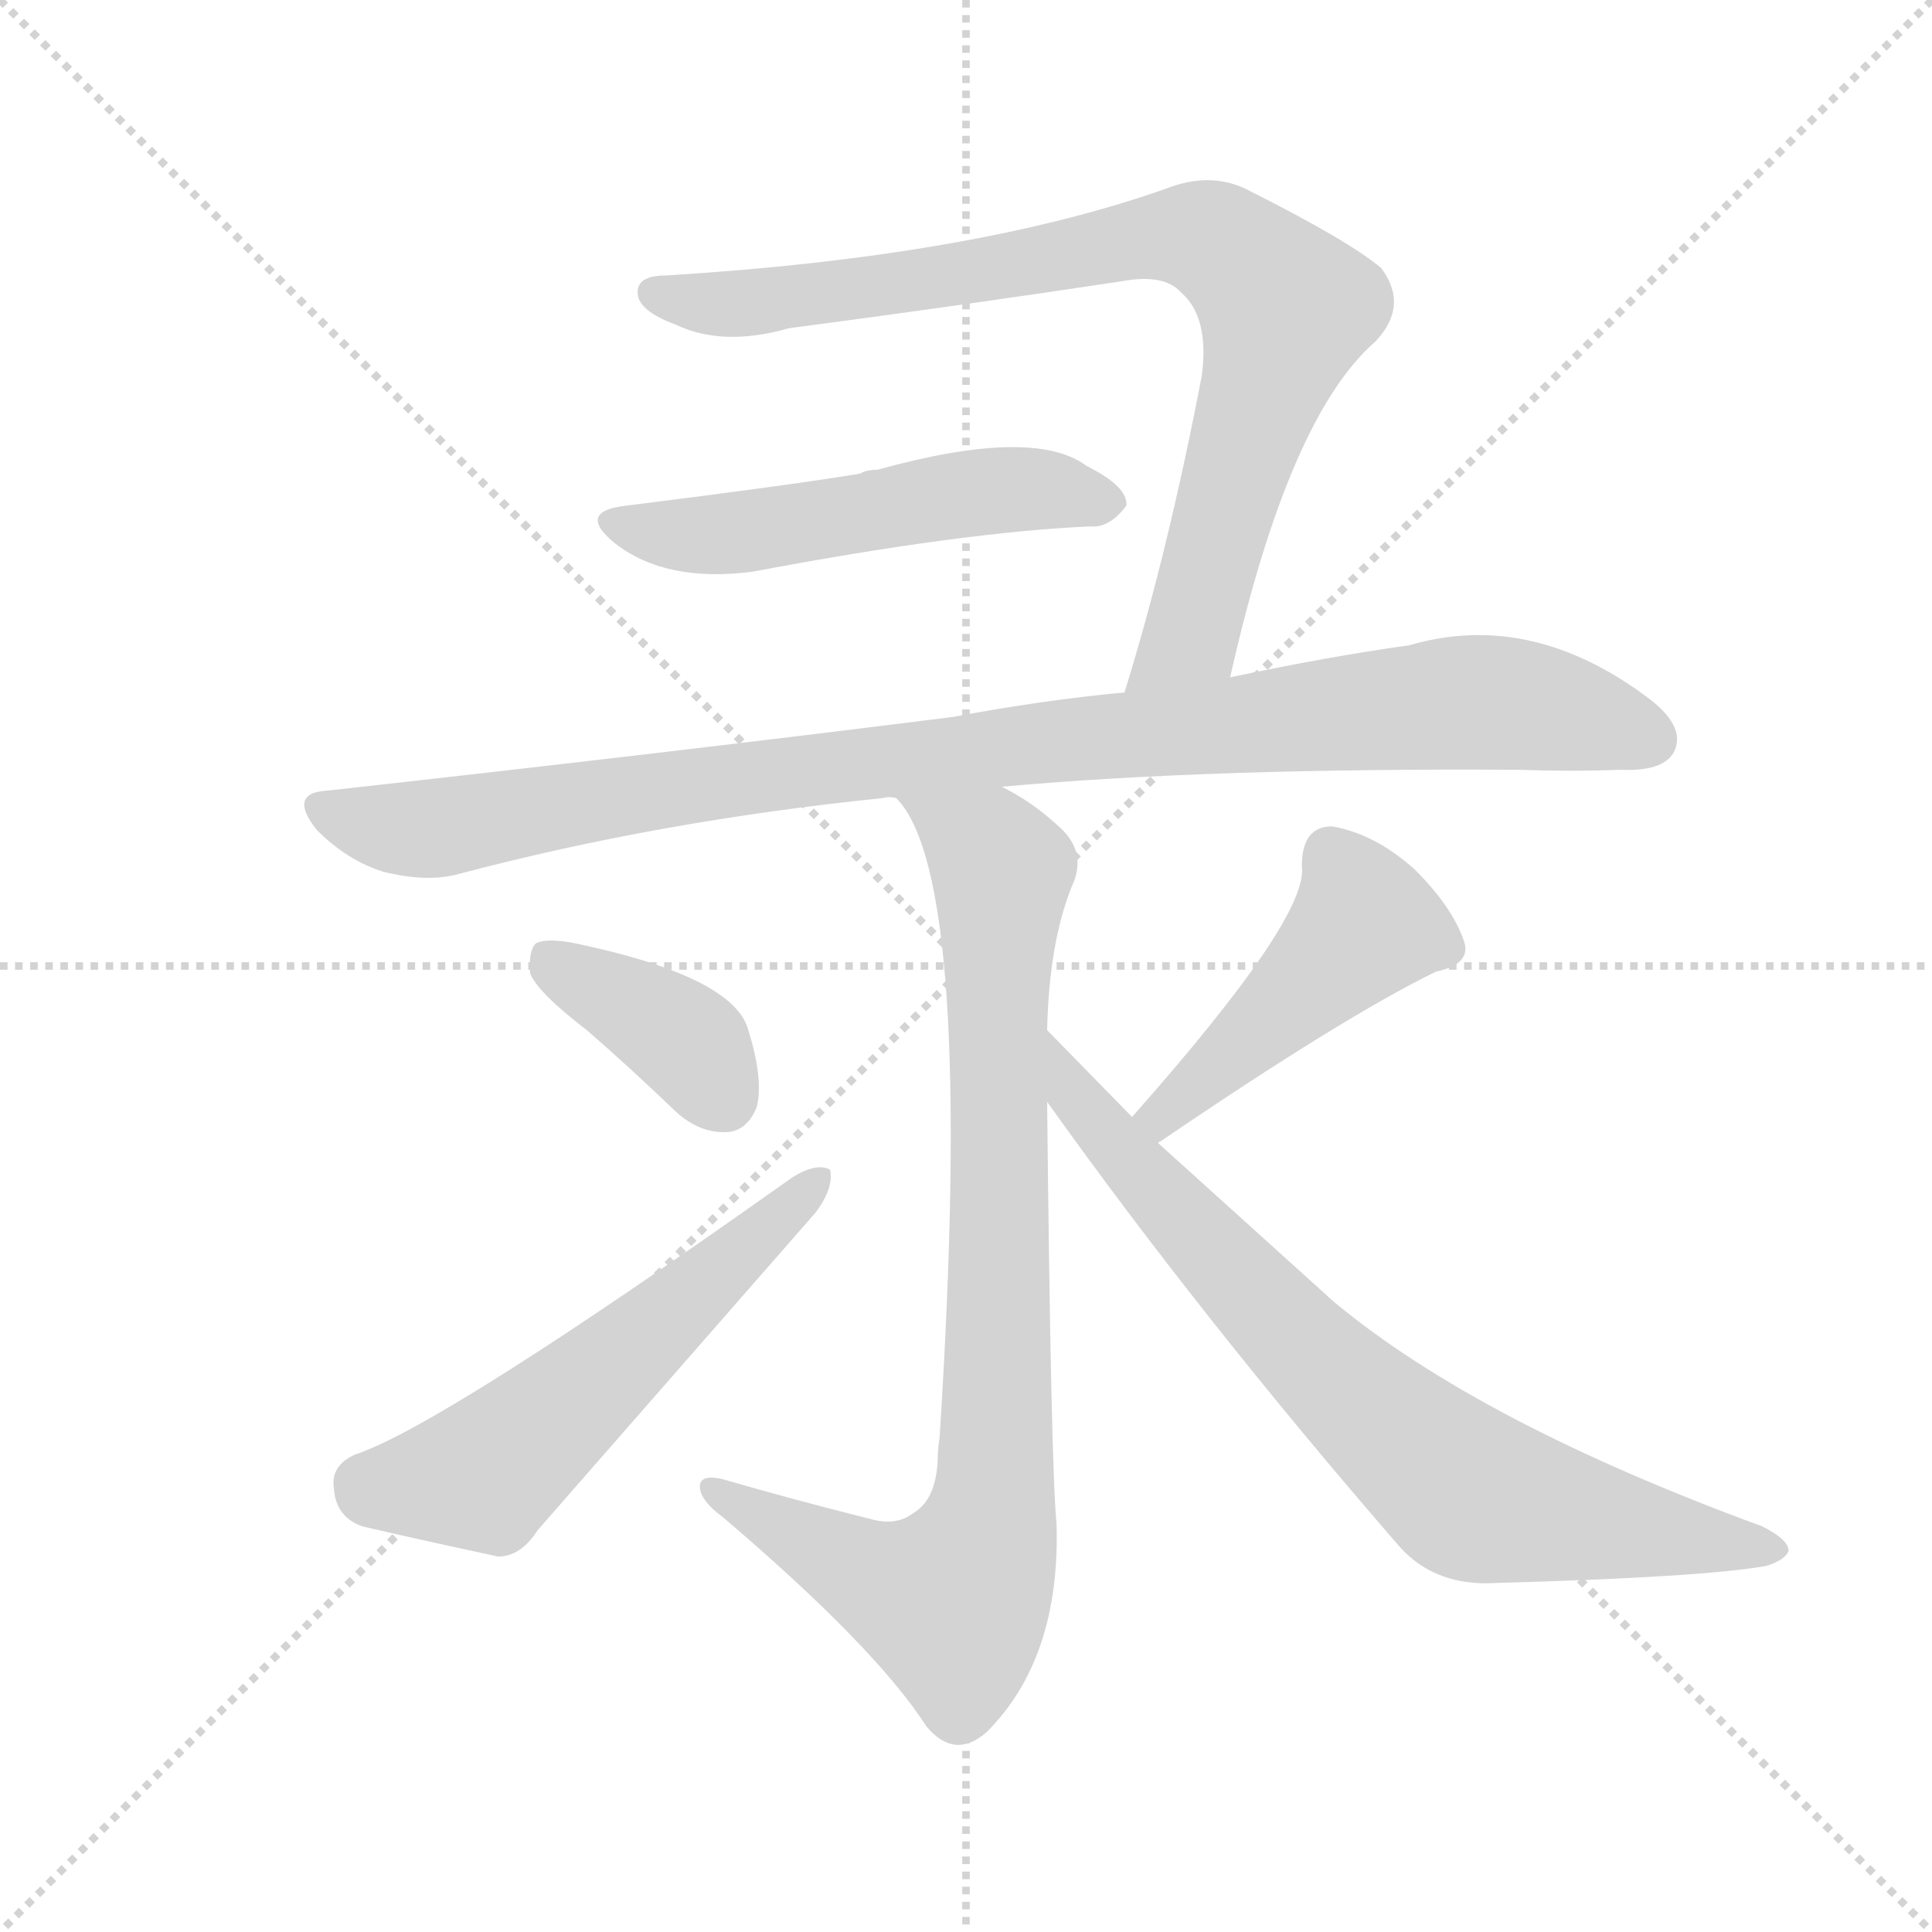 <svg xmlns="http://www.w3.org/2000/svg" version="1.1" viewBox="0 0 1024 1024">
  <g stroke="lightgray" stroke-dasharray="1,1" stroke-width="1" transform="scale(4, 4)">
    <line x1="0" y1="0" x2="256" y2="256" />
    <line x1="256" y1="0" x2="0" y2="256" />
    <line x1="128" y1="0" x2="128" y2="256" />
    <line x1="0" y1="128" x2="256" y2="128" />
  </g>
  <g transform="scale(1.0, -1.0) translate(0.0, -795.00)">
    <style type="text/css">
      
        @keyframes keyframes0 {
          from {
            stroke: blue;
            stroke-dashoffset: 824;
            stroke-width: 128;
          }
          73% {
            animation-timing-function: step-end;
            stroke: blue;
            stroke-dashoffset: 0;
            stroke-width: 128;
          }
          to {
            stroke: black;
            stroke-width: 1024;
          }
        }
        #make-me-a-hanzi-animation-0 {
          animation: keyframes0 0.921s both;
          animation-delay: 0s;
          animation-timing-function: linear;
        }
      
        @keyframes keyframes1 {
          from {
            stroke: blue;
            stroke-dashoffset: 519;
            stroke-width: 128;
          }
          63% {
            animation-timing-function: step-end;
            stroke: blue;
            stroke-dashoffset: 0;
            stroke-width: 128;
          }
          to {
            stroke: black;
            stroke-width: 1024;
          }
        }
        #make-me-a-hanzi-animation-1 {
          animation: keyframes1 0.672s both;
          animation-delay: 0.921s;
          animation-timing-function: linear;
        }
      
        @keyframes keyframes2 {
          from {
            stroke: blue;
            stroke-dashoffset: 967;
            stroke-width: 128;
          }
          76% {
            animation-timing-function: step-end;
            stroke: blue;
            stroke-dashoffset: 0;
            stroke-width: 128;
          }
          to {
            stroke: black;
            stroke-width: 1024;
          }
        }
        #make-me-a-hanzi-animation-2 {
          animation: keyframes2 1.037s both;
          animation-delay: 1.593s;
          animation-timing-function: linear;
        }
      
        @keyframes keyframes3 {
          from {
            stroke: blue;
            stroke-dashoffset: 846;
            stroke-width: 128;
          }
          73% {
            animation-timing-function: step-end;
            stroke: blue;
            stroke-dashoffset: 0;
            stroke-width: 128;
          }
          to {
            stroke: black;
            stroke-width: 1024;
          }
        }
        #make-me-a-hanzi-animation-3 {
          animation: keyframes3 0.938s both;
          animation-delay: 2.63s;
          animation-timing-function: linear;
        }
      
        @keyframes keyframes4 {
          from {
            stroke: blue;
            stroke-dashoffset: 380;
            stroke-width: 128;
          }
          55% {
            animation-timing-function: step-end;
            stroke: blue;
            stroke-dashoffset: 0;
            stroke-width: 128;
          }
          to {
            stroke: black;
            stroke-width: 1024;
          }
        }
        #make-me-a-hanzi-animation-4 {
          animation: keyframes4 0.559s both;
          animation-delay: 3.568s;
          animation-timing-function: linear;
        }
      
        @keyframes keyframes5 {
          from {
            stroke: blue;
            stroke-dashoffset: 557;
            stroke-width: 128;
          }
          64% {
            animation-timing-function: step-end;
            stroke: blue;
            stroke-dashoffset: 0;
            stroke-width: 128;
          }
          to {
            stroke: black;
            stroke-width: 1024;
          }
        }
        #make-me-a-hanzi-animation-5 {
          animation: keyframes5 0.703s both;
          animation-delay: 4.128s;
          animation-timing-function: linear;
        }
      
        @keyframes keyframes6 {
          from {
            stroke: blue;
            stroke-dashoffset: 457;
            stroke-width: 128;
          }
          60% {
            animation-timing-function: step-end;
            stroke: blue;
            stroke-dashoffset: 0;
            stroke-width: 128;
          }
          to {
            stroke: black;
            stroke-width: 1024;
          }
        }
        #make-me-a-hanzi-animation-6 {
          animation: keyframes6 0.622s both;
          animation-delay: 4.831s;
          animation-timing-function: linear;
        }
      
        @keyframes keyframes7 {
          from {
            stroke: blue;
            stroke-dashoffset: 749;
            stroke-width: 128;
          }
          71% {
            animation-timing-function: step-end;
            stroke: blue;
            stroke-dashoffset: 0;
            stroke-width: 128;
          }
          to {
            stroke: black;
            stroke-width: 1024;
          }
        }
        #make-me-a-hanzi-animation-7 {
          animation: keyframes7 0.86s both;
          animation-delay: 5.453s;
          animation-timing-function: linear;
        }
      
    </style>
    
      <path d="M 652 436 Q 683 574 729 614 Q 747 633 732 653 Q 714 668 660 695 Q 641 704 618 695 Q 516 659 353 649 Q 337 649 338 639 Q 339 630 358 623 Q 383 611 418 621 Q 509 633 595 646 Q 617 650 626 640 Q 641 627 637 596 Q 619 502 596 428 C 587 399 645 407 652 436 Z" fill="lightgray" />
    
      <path d="M 332 527 Q 305 524 326 507 Q 353 486 399 492 Q 510 513 578 516 Q 588 515 597 527 Q 598 537 576 548 Q 548 569 465 546 Q 459 546 456 544 Q 420 538 332 527 Z" fill="lightgray" />
    
      <path d="M 596 428 Q 553 424 505 415 Q 354 396 174 376 Q 152 375 168 355 Q 184 339 203 333 Q 227 327 244 332 Q 350 360 468 372 Q 471 373 475 372 L 531 378 Q 640 388 805 387 Q 833 386 859 387 Q 881 386 887 396 Q 894 409 875 424 Q 812 472 747 453 Q 704 447 652 436 L 596 428 Z" fill="lightgray" />
    
      <path d="M 475 372 Q 517 330 498 33 Q 497 27 497 21 Q 496 0 484 -7 Q 475 -14 461 -10 Q 421 0 383 11 Q 370 14 371 6 Q 372 -1 383 -9 Q 464 -78 491 -120 Q 506 -138 523 -123 Q 562 -84 560 -13 Q 557 18 555 211 L 555 249 Q 556 295 568 325 Q 577 344 560 358 Q 547 370 531 378 C 505 393 459 397 475 372 Z" fill="lightgray" />
    
      <path d="M 311 249 Q 333 230 358 206 Q 371 194 386 195 Q 396 196 401 208 Q 405 223 396 251 Q 386 278 305 295 Q 290 298 284 295 Q 280 291 281 279 Q 285 269 311 249 Z" fill="lightgray" />
    
      <path d="M 188 24 Q 175 18 177 6 Q 178 -9 192 -14 Q 222 -21 264 -30 Q 276 -30 285 -16 L 432 152 Q 442 165 440 175 Q 433 179 420 171 Q 234 39 188 24 Z" fill="lightgray" />
    
      <path d="M 614 189 Q 614 190 615 190 Q 712 256 761 280 Q 780 284 776 296 Q 770 314 750 334 Q 729 353 706 357 Q 690 357 690 336 Q 694 309 600 203 C 580 181 590 171 614 189 Z" fill="lightgray" />
    
      <path d="M 555 211 Q 637 96 742 -25 Q 761 -46 793 -44 Q 902 -41 936 -35 Q 946 -32 948 -27 Q 948 -21 934 -14 Q 784 41 707 105 L 614 189 L 600 203 L 555 249 C 534 270 538 235 555 211 Z" fill="lightgray" />
    
    
      <clipPath id="make-me-a-hanzi-clip-0">
        <path d="M 652 436 Q 683 574 729 614 Q 747 633 732 653 Q 714 668 660 695 Q 641 704 618 695 Q 516 659 353 649 Q 337 649 338 639 Q 339 630 358 623 Q 383 611 418 621 Q 509 633 595 646 Q 617 650 626 640 Q 641 627 637 596 Q 619 502 596 428 C 587 399 645 407 652 436 Z" />
      </clipPath>
      <path clip-path="url(#make-me-a-hanzi-clip-0)" d="M 348 639 L 392 633 L 620 670 L 653 661 L 681 631 L 679 619 L 631 459 L 602 434" fill="none" id="make-me-a-hanzi-animation-0" stroke-dasharray="696 1392" stroke-linecap="round" />
    
      <clipPath id="make-me-a-hanzi-clip-1">
        <path d="M 332 527 Q 305 524 326 507 Q 353 486 399 492 Q 510 513 578 516 Q 588 515 597 527 Q 598 537 576 548 Q 548 569 465 546 Q 459 546 456 544 Q 420 538 332 527 Z" />
      </clipPath>
      <path clip-path="url(#make-me-a-hanzi-clip-1)" d="M 327 518 L 374 511 L 518 534 L 546 536 L 587 529" fill="none" id="make-me-a-hanzi-animation-1" stroke-dasharray="391 782" stroke-linecap="round" />
    
      <clipPath id="make-me-a-hanzi-clip-2">
        <path d="M 596 428 Q 553 424 505 415 Q 354 396 174 376 Q 152 375 168 355 Q 184 339 203 333 Q 227 327 244 332 Q 350 360 468 372 Q 471 373 475 372 L 531 378 Q 640 388 805 387 Q 833 386 859 387 Q 881 386 887 396 Q 894 409 875 424 Q 812 472 747 453 Q 704 447 652 436 L 596 428 Z" />
      </clipPath>
      <path clip-path="url(#make-me-a-hanzi-clip-2)" d="M 171 365 L 226 355 L 486 394 L 773 423 L 826 418 L 874 403" fill="none" id="make-me-a-hanzi-animation-2" stroke-dasharray="839 1678" stroke-linecap="round" />
    
      <clipPath id="make-me-a-hanzi-clip-3">
        <path d="M 475 372 Q 517 330 498 33 Q 497 27 497 21 Q 496 0 484 -7 Q 475 -14 461 -10 Q 421 0 383 11 Q 370 14 371 6 Q 372 -1 383 -9 Q 464 -78 491 -120 Q 506 -138 523 -123 Q 562 -84 560 -13 Q 557 18 555 211 L 555 249 Q 556 295 568 325 Q 577 344 560 358 Q 547 370 531 378 C 505 393 459 397 475 372 Z" />
      </clipPath>
      <path clip-path="url(#make-me-a-hanzi-clip-3)" d="M 485 368 L 524 344 L 531 331 L 529 58 L 523 -21 L 503 -54 L 464 -41 L 378 5" fill="none" id="make-me-a-hanzi-animation-3" stroke-dasharray="718 1436" stroke-linecap="round" />
    
      <clipPath id="make-me-a-hanzi-clip-4">
        <path d="M 311 249 Q 333 230 358 206 Q 371 194 386 195 Q 396 196 401 208 Q 405 223 396 251 Q 386 278 305 295 Q 290 298 284 295 Q 280 291 281 279 Q 285 269 311 249 Z" />
      </clipPath>
      <path clip-path="url(#make-me-a-hanzi-clip-4)" d="M 289 289 L 363 244 L 383 213" fill="none" id="make-me-a-hanzi-animation-4" stroke-dasharray="252 504" stroke-linecap="round" />
    
      <clipPath id="make-me-a-hanzi-clip-5">
        <path d="M 188 24 Q 175 18 177 6 Q 178 -9 192 -14 Q 222 -21 264 -30 Q 276 -30 285 -16 L 432 152 Q 442 165 440 175 Q 433 179 420 171 Q 234 39 188 24 Z" />
      </clipPath>
      <path clip-path="url(#make-me-a-hanzi-clip-5)" d="M 193 9 L 257 13 L 435 170" fill="none" id="make-me-a-hanzi-animation-5" stroke-dasharray="429 858" stroke-linecap="round" />
    
      <clipPath id="make-me-a-hanzi-clip-6">
        <path d="M 614 189 Q 614 190 615 190 Q 712 256 761 280 Q 780 284 776 296 Q 770 314 750 334 Q 729 353 706 357 Q 690 357 690 336 Q 694 309 600 203 C 580 181 590 171 614 189 Z" />
      </clipPath>
      <path clip-path="url(#make-me-a-hanzi-clip-6)" d="M 763 293 L 723 305 L 618 207 L 611 193" fill="none" id="make-me-a-hanzi-animation-6" stroke-dasharray="329 658" stroke-linecap="round" />
    
      <clipPath id="make-me-a-hanzi-clip-7">
        <path d="M 555 211 Q 637 96 742 -25 Q 761 -46 793 -44 Q 902 -41 936 -35 Q 946 -32 948 -27 Q 948 -21 934 -14 Q 784 41 707 105 L 614 189 L 600 203 L 555 249 C 534 270 538 235 555 211 Z" />
      </clipPath>
      <path clip-path="url(#make-me-a-hanzi-clip-7)" d="M 558 243 L 570 213 L 599 178 L 707 64 L 777 5 L 940 -28" fill="none" id="make-me-a-hanzi-animation-7" stroke-dasharray="621 1242" stroke-linecap="round" />
    
  </g>
</svg>